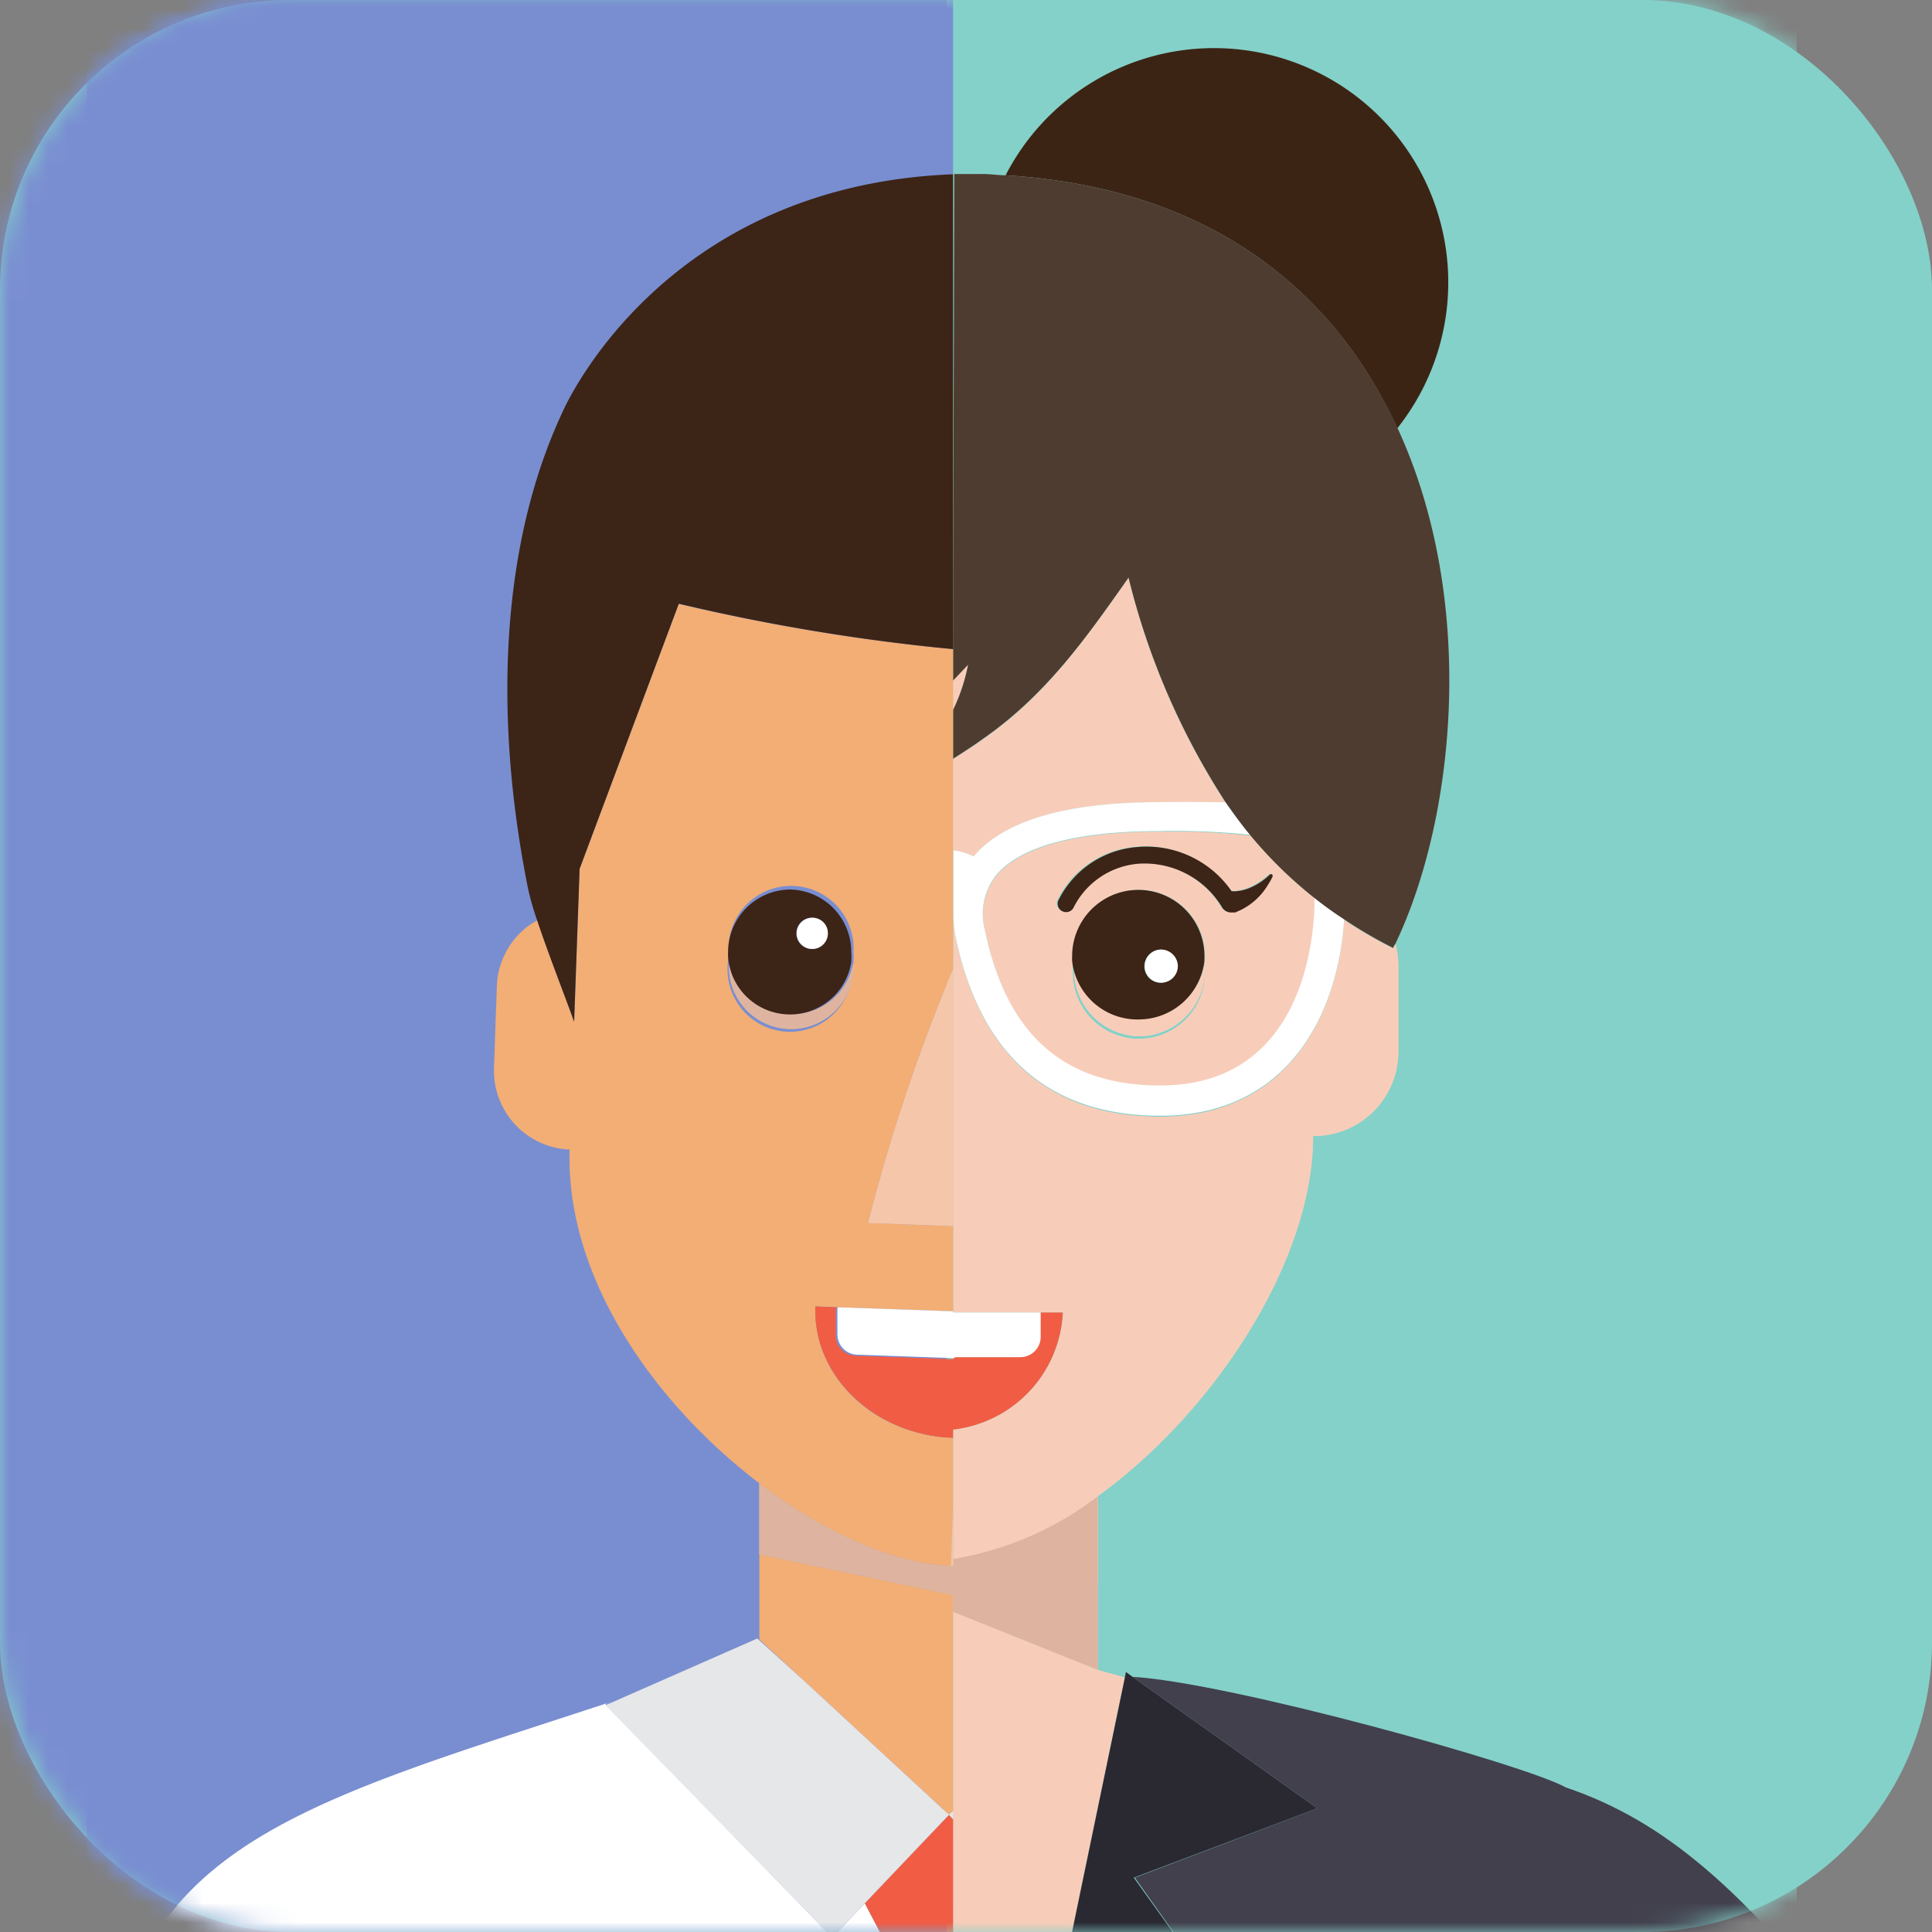 <svg xmlns="http://www.w3.org/2000/svg" xmlns:xlink="http://www.w3.org/1999/xlink" width="100" height="100" viewBox="0 0 100 100">
    <rect x="0" y="0" width="100" height="100" fill="#808080" stroke="none"/>
    <defs>
        <rect id="a" width="100" height="100" rx="15"/>
    </defs>
    <g fill="none" fill-rule="evenodd">
        <mask id="b" fill="#fff">
            <use xlink:href="#a"/>
        </mask>
        <use fill="#84D1C9" fill-rule="nonzero" xlink:href="#a"/>
        <path fill="#798ED1" fill-rule="nonzero" d="M0 0h49v100H0z" mask="url(#b)"/>
        <g mask="url(#b)">
            <path fill="#84D1C9" d="M48.9 0v9.009h1.607c.367 0 1.228.064 1.575.127 2.172-3.995 5.87-6.503 10.417-6.395a12.128 12.128 0 0 1 9.396 19.425c4.074 8.861 3.077 20.086-.094 26.701.09.343.14.695.147 1.05v4.505a4.368 4.368 0 0 1-4.41 4.378c0 6.5-5.114 14.322-11.141 18.669v9.009l1.396.389v-.273l.347.241c5.008.294 8.242 1.05 10.28 2.237 5.25 1.721 12.138 8.641 17.755 15.77h2.195V0H48.9z"/>
            <path fill="#84D1C9" fill-rule="nonzero" d="M86.7 0H93v105h-6.3z"/>
            <path fill="#F7CDB9" d="M56.828 86.436l-7.498-3.014v17.619h5.944l2.95-14.216-1.396-.389v-9.009z"/>
            <path fill="#F7CDB9" d="M49.33 81.05v2.373l7.498 3.013v-9.009a16.737 16.737 0 0 1-7.498 3.255v.367z"/>
            <path fill="#DEB4A0" d="M49.33 81.05v2.373l7.498 3.013v-9.009a16.737 16.737 0 0 1-7.498 3.255v.367z" style="mix-blend-mode:multiply"/>
            <path fill="#FFF" d="M49.33 101.041v.358h-3.055l-1.512-2.888-1.68 1.775L31.333 88.2l.368-.157C21.054 91.57 13.2 93.733 9.063 98.752L9 98.825l-.084.095-4.42 5.512v.41H46.19l.084-2.573h3.056v2.573h5.155l.788-3.802H49.33z"/>
            <path fill="#2A2932" d="M62.413 102.385l-3.727-5.197 9.503-3.591-9.566-6.804-.346-.252-.053.284-2.95 14.216-.799 3.802h5.912z"/>
            <path fill="#42404D" d="M81.044 92.516c-2.037-1.156-17.391-5.429-22.421-5.723l9.566 6.804-9.45 3.591 3.727 5.25-2.026 2.457 35.473.126c-5.701-7.182-9.672-10.742-14.87-12.505z"/>
            <path fill="#F7CDB9" d="M72.115 49.098a23.006 23.006 0 0 1-2.54-1.48c-.305 4.903-2.92 10.184-9.514 10.184-5.754 0-9.324-3.15-10.605-9.282a6.3 6.3 0 0 1-.115-1.27v20.685h5.68a6.405 6.405 0 0 1-5.68 6.058v6.689a16.737 16.737 0 0 0 7.497-3.255c6.017-4.347 11.13-12.17 11.13-18.627a4.368 4.368 0 0 0 4.41-4.326v-4.546a4.379 4.379 0 0 0-.147-1.05c-.042.063-.073.147-.115.22z"/>
            <path fill="#F7CDB9" d="M72.115 49.098a23.006 23.006 0 0 1-2.54-1.48c-.305 4.903-2.92 10.184-9.514 10.184-5.754 0-9.324-3.15-10.605-9.282a6.3 6.3 0 0 1-.115-1.27v20.685h5.68a6.405 6.405 0 0 1-5.68 6.058v6.689a16.737 16.737 0 0 0 7.497-3.255c6.017-4.347 11.13-12.17 11.13-18.627a4.368 4.368 0 0 0 4.41-4.326v-4.546a4.379 4.379 0 0 0-.147-1.05c-.042.063-.073.147-.115.22z" opacity=".8" style="mix-blend-mode:multiply"/>
            <path fill="#F7CDB9" fill-rule="nonzero" d="M60.062 43.05c-5.481 0-7.655 1.25-8.505 2.3A3.244 3.244 0 0 0 51 48.194c1.123 5.418 4.095 8.043 9.072 8.043 7.602 0 7.99-8.011 7.99-9.608v-.115a22.218 22.218 0 0 1-3.328-3.255 36.929 36.929 0 0 0-4.672-.21zm-4.536 7.256a2.625 2.625 0 0 1 0-.578 2.635 2.635 0 0 1 0-.284 3.423 3.423 0 0 1 6.835-.241c.016.196.016.392 0 .588.006.094.006.19 0 .284a3.423 3.423 0 1 1-6.835.23zm8.168-4.2c.088.01.176.01.263 0 .25-.023.495-.086.724-.19.37-.164.707-.391.998-.671a.094.094 0 0 1 .115 0 .115.115 0 0 1 0 .147 2.635 2.635 0 0 1-.199.356 3.381 3.381 0 0 1-1.386 1.313l-.326.147h-.157a.556.556 0 0 1-.546-.304 4.683 4.683 0 0 0-4.337-2.216 4.126 4.126 0 0 0-3.318 2.247.43.43 0 0 1-.566.22.43.43 0 0 1-.232-.566 4.977 4.977 0 0 1 4.033-2.762 5.355 5.355 0 0 1 4.934 2.279z"/>
            <path fill="#F7CDB9" fill-rule="nonzero" d="M60.062 43.05c-5.481 0-7.655 1.25-8.505 2.3A3.244 3.244 0 0 0 51 48.194c1.123 5.418 4.095 8.043 9.072 8.043 7.602 0 7.99-8.011 7.99-9.608v-.115a22.218 22.218 0 0 1-3.328-3.255 36.929 36.929 0 0 0-4.672-.21zm-4.536 7.256a2.625 2.625 0 0 1 0-.578 2.635 2.635 0 0 1 0-.284 3.423 3.423 0 0 1 6.835-.241c.016.196.016.392 0 .588.006.094.006.19 0 .284a3.423 3.423 0 1 1-6.835.23zm8.168-4.2c.088.01.176.01.263 0 .25-.023.495-.086.724-.19.37-.164.707-.391.998-.671a.094.094 0 0 1 .115 0 .115.115 0 0 1 0 .147 2.635 2.635 0 0 1-.199.356 3.381 3.381 0 0 1-1.386 1.313l-.326.147h-.157a.556.556 0 0 1-.546-.304 4.683 4.683 0 0 0-4.337-2.216 4.126 4.126 0 0 0-3.318 2.247.43.43 0 0 1-.566.22.43.43 0 0 1-.232-.566 4.977 4.977 0 0 1 4.033-2.762 5.355 5.355 0 0 1 4.934 2.279z" opacity=".8" style="mix-blend-mode:multiply"/>
            <path fill="#F7CDB9" d="M50.391 44.331c1.575-1.869 4.82-2.814 9.67-2.814 1.124 0 2.29 0 3.392.063a38 38 0 0 1-5.04-11.655c-2.163 3.034-4.2 6.027-7.507 8.326-.515.368-1.05.704-1.575 1.05v4.725c.369.036.728.139 1.06.305z"/>
            <path fill="#F7CDB9" d="M50.391 44.331c1.575-1.869 4.82-2.814 9.67-2.814 1.124 0 2.29 0 3.392.063a38 38 0 0 1-5.04-11.655c-2.163 3.034-4.2 6.027-7.507 8.326-.515.368-1.05.704-1.575 1.05v4.725c.369.036.728.139 1.06.305z" opacity=".8" style="mix-blend-mode:multiply"/>
            <path fill="#F7CDB9" d="M50.108 34.398l-.777.819v1.533c.359-.747.62-1.538.776-2.352z"/>
            <path fill="#F7CDB9" d="M50.108 34.398l-.777.819v1.533c.359-.747.62-1.538.776-2.352z" opacity=".8" style="mix-blend-mode:multiply"/>
            <path fill="#F7CDB9" d="M59.064 53.634a3.423 3.423 0 0 0 3.297-3.538c.006-.095.006-.19 0-.284a3.413 3.413 0 0 1-6.762-.063 2.625 2.625 0 0 0 0 .578 3.423 3.423 0 0 0 3.465 3.307z"/>
            <path fill="#F7CDB9" d="M59.064 53.634a3.423 3.423 0 0 0 3.297-3.538c.006-.095.006-.19 0-.284a3.413 3.413 0 0 1-6.762-.063 2.625 2.625 0 0 0 0 .578 3.423 3.423 0 0 0 3.465 3.307z" opacity=".8" style="mix-blend-mode:multiply"/>
            <path fill="#F7CDB9" d="M59.064 53.634a3.423 3.423 0 0 0 3.297-3.538c.006-.095.006-.19 0-.284a3.413 3.413 0 0 1-6.762-.063 2.625 2.625 0 0 0 0 .578 3.423 3.423 0 0 0 3.465 3.307z" style="mix-blend-mode:multiply"/>
            <path fill="#3C2417" fill-rule="nonzero" d="M59.064 52.763a3.423 3.423 0 0 0 3.266-2.951 3.612 3.612 0 0 0 0-.588 3.423 3.423 0 0 0-6.836.242c-.005.094-.005.189 0 .283a3.402 3.402 0 0 0 3.57 3.014zm1.05-1.901a.84.84 0 0 1-.882-.819.861.861 0 0 1 .819-.892.871.871 0 0 1 .892.829.861.861 0 0 1-.808.882h-.021z"/>
            <path fill="#FFF" d="M60.072 49.15a.861.861 0 0 0-.819.893.84.84 0 0 0 .882.819.861.861 0 0 0 .83-.882.871.871 0 0 0-.893-.83z"/>
            <path fill="#3C2417" d="M58.812 43.848a4.977 4.977 0 0 0-4.032 2.761.43.43 0 0 0 .231.567.43.43 0 0 0 .567-.22 4.126 4.126 0 0 1 3.318-2.247 4.683 4.683 0 0 1 4.337 2.215.556.556 0 0 0 .546.305h.157l.325-.147a3.381 3.381 0 0 0 1.386-1.313c.076-.113.143-.233.2-.356a.115.115 0 0 0 0-.147.094.094 0 0 0-.116 0c-.29.28-.628.507-.997.672-.23.103-.474.166-.725.188a1.05 1.05 0 0 1-.262 0 5.355 5.355 0 0 0-4.935-2.278z"/>
            <path fill="#3C2415" d="M72.326 22.166A12.127 12.127 0 1 0 52.05 9.072c10.773.662 17.084 6.143 20.276 13.094z"/>
            <path fill="#FFF" d="M60.062 41.517c-4.851 0-8.096.945-9.671 2.814a3.003 3.003 0 0 0-1.05-.315v3.15a6.3 6.3 0 0 0 .115 1.302c1.281 6.153 4.851 9.282 10.605 9.282 6.595 0 9.209-5.25 9.514-10.185a18.364 18.364 0 0 1-1.534-1.102v.115c0 1.596-.388 9.607-7.99 9.607-4.977 0-7.949-2.625-9.072-8.043a3.245 3.245 0 0 1 .567-2.824c.85-1.05 3.024-2.3 8.505-2.3a36.929 36.929 0 0 1 4.651.19 26.933 26.933 0 0 1-1.26-1.68 120.592 120.592 0 0 0-3.38-.011z"/>
            <path fill="#4F3C30" d="M49.33 33.6v1.627l.778-.819a9.629 9.629 0 0 1-.777 2.342v2.52c.535-.336 1.05-.672 1.575-1.05 3.286-2.3 5.344-5.25 7.507-8.326a38 38 0 0 0 5.04 11.654c.399.567.808 1.134 1.26 1.68a22.218 22.218 0 0 0 3.328 3.255c.492.394 1.004.762 1.533 1.103a23.006 23.006 0 0 0 2.541 1.48c0-.073.074-.157.116-.23 3.15-6.615 4.2-17.85.094-26.702-3.192-6.92-9.502-12.4-20.275-13.062-.357 0-.693-.052-1.05-.063h-1.607L49.33 33.6z"/>
            <path fill="#798ED1" d="M9 98.826l.063-.126c4.137-4.966 11.991-7.13 22.638-10.636l7.497-3.297.105.094v-8.085c-5.397-4.105-10.038-10.626-9.817-17.21a4.085 4.085 0 0 1-3.917-4.2l.147-4.252a4.074 4.074 0 0 1 1.554-3.066c.171-.131.354-.247.546-.346-.2-.564-.365-1.139-.493-1.722-1.796-8.988-1.397-17.85 1.764-24.57 0 0 4.956-11.771 20.244-12.37V0H4.495v104.433l4.421-5.513.084-.094z"/>
            <path fill="#F2AE75" d="M41.623 87.003l7.498 6.93.21-.2V82.562l-10.028-2.11v4.41z"/>
            <path fill="#798ED1" d="M39.303 76.776h-.01v3.675h.01z"/>
            <path fill="#DEB4A0" d="M39.303 76.776h-.01v3.675h.01z" style="mix-blend-mode:multiply"/>
            <path fill="#F2AE75" d="M49.33 82.561V81.05h-.105c-2.929-.105-6.572-1.722-9.922-4.273v3.675l10.028 2.11z"/>
            <path fill="#DEB4A0" d="M49.33 82.561V81.05h-.105c-2.929-.105-6.572-1.722-9.922-4.273v3.675l10.028 2.11z" style="mix-blend-mode:multiply"/>
            <path fill="#F15D44" d="M49.33 94.164l-.21-.231-4.357 4.578 1.512 2.888h3.056v-.358z"/>
            <path fill="#E6E7E8" d="M49.12 93.933l.21.231v-.43l-.21.199zM49.12 93.933l-7.496-6.93-2.321-2.1-.105-.095-7.497 3.297-.367.158 11.749 12.022 1.68-1.774z"/>
            <path fill="#F15D44" d="M46.275 102.26l-.084 2.582h3.14v-2.582z"/>
            <path fill="#F2AE75" fill-rule="nonzero" d="M49.225 81.05l.105-3.15v-3.476c-4.063-.147-7.255-3.15-7.129-6.804l7.13.252v-4.41l-4.4-.158a93.209 93.209 0 0 1 4.4-13.146V33.6a104.695 104.695 0 0 1-14.197-2.341L30 44.97s-.273 7.939-.283 7.918c-.347-.998-1.292-3.392-1.901-5.25-.192.099-.375.215-.546.346a4.074 4.074 0 0 0-1.554 3.066l-.147 4.252a4.085 4.085 0 0 0 3.917 4.2c-.221 6.647 4.42 13.168 9.817 17.273 3.35 2.552 6.993 4.169 9.922 4.273zm-5.102-30.954a3.234 3.234 0 1 1-6.405-.557 1.995 1.995 0 0 1 0-.263 3.234 3.234 0 1 1 6.457 0 3.15 3.15 0 0 1 0 .546c-.012.092-.03.184-.052.273z"/>
            <path fill="#F2AE75" d="M49.33 63.462V50.158a93.209 93.209 0 0 0-4.399 13.146l4.4.158z"/>
            <path fill="#F6CCB8" d="M49.33 63.462V50.158a93.209 93.209 0 0 0-4.399 13.146l4.4.158z" opacity=".8" style="mix-blend-mode:multiply"/>
            <path fill="#F2AE75" d="M49.225 81.05h.105V77.9z"/>
            <path fill="#F6CCB8" d="M49.225 81.05h.105V77.9z" opacity=".8" style="mix-blend-mode:multiply"/>
            <path fill="#F2AE75" d="M40.92 52.5a3.224 3.224 0 0 1-3.15-2.971 3.223 3.223 0 1 0 6.405.556c.005-.09.005-.182 0-.273A3.223 3.223 0 0 1 40.92 52.5z"/>
            <path fill="#DEB4A0" d="M40.92 52.5a3.224 3.224 0 0 1-3.15-2.971 3.223 3.223 0 1 0 6.405.556c.005-.09.005-.182 0-.273A3.223 3.223 0 0 1 40.92 52.5z" style="mix-blend-mode:multiply"/>
            <path fill="#3C2417" fill-rule="nonzero" d="M40.92 46.042a3.234 3.234 0 0 0-3.234 3.234 1.995 1.995 0 0 0 0 .263 3.213 3.213 0 0 0 6.373.283 3.15 3.15 0 0 0 0-.546 3.224 3.224 0 0 0-3.139-3.234zm1.134 3.077a.809.809 0 1 1 0-1.617.809.809 0 0 1 0 1.617z"/>
            <path fill="#FFF" d="M42.054 47.502a.808.808 0 1 0 .798.808.798.798 0 0 0-.798-.808z"/>
            <path fill="#F05D44" d="M42.201 67.62c-.126 3.612 3.066 6.657 7.13 6.804v-.43a6.405 6.405 0 0 0 5.68-6.059h-1.229v1.26c0 .58-.47 1.05-1.05 1.05h-3.401v.105l-5.02-.178c-.58 0-1.05-.47-1.05-1.05v-1.407l5.985.21-7.045-.305z"/>
            <path fill="#FFF" d="M43.346 67.662v1.407c0 .58.47 1.05 1.05 1.05l5.018.178v-.052h3.402c.58 0 1.05-.47 1.05-1.05v-1.26h-4.535v-.063l-5.986-.21z"/>
            <path fill="#3C2417" d="M29.716 52.889L30 44.97l5.134-13.723A104.696 104.696 0 0 0 49.332 33.6V9.02c-15.289.598-20.245 12.369-20.245 12.369-3.15 6.772-3.559 15.582-1.763 24.57.128.583.293 1.158.493 1.721.609 1.817 1.554 4.211 1.9 5.209z"/>
        </g>
    </g>
</svg>
